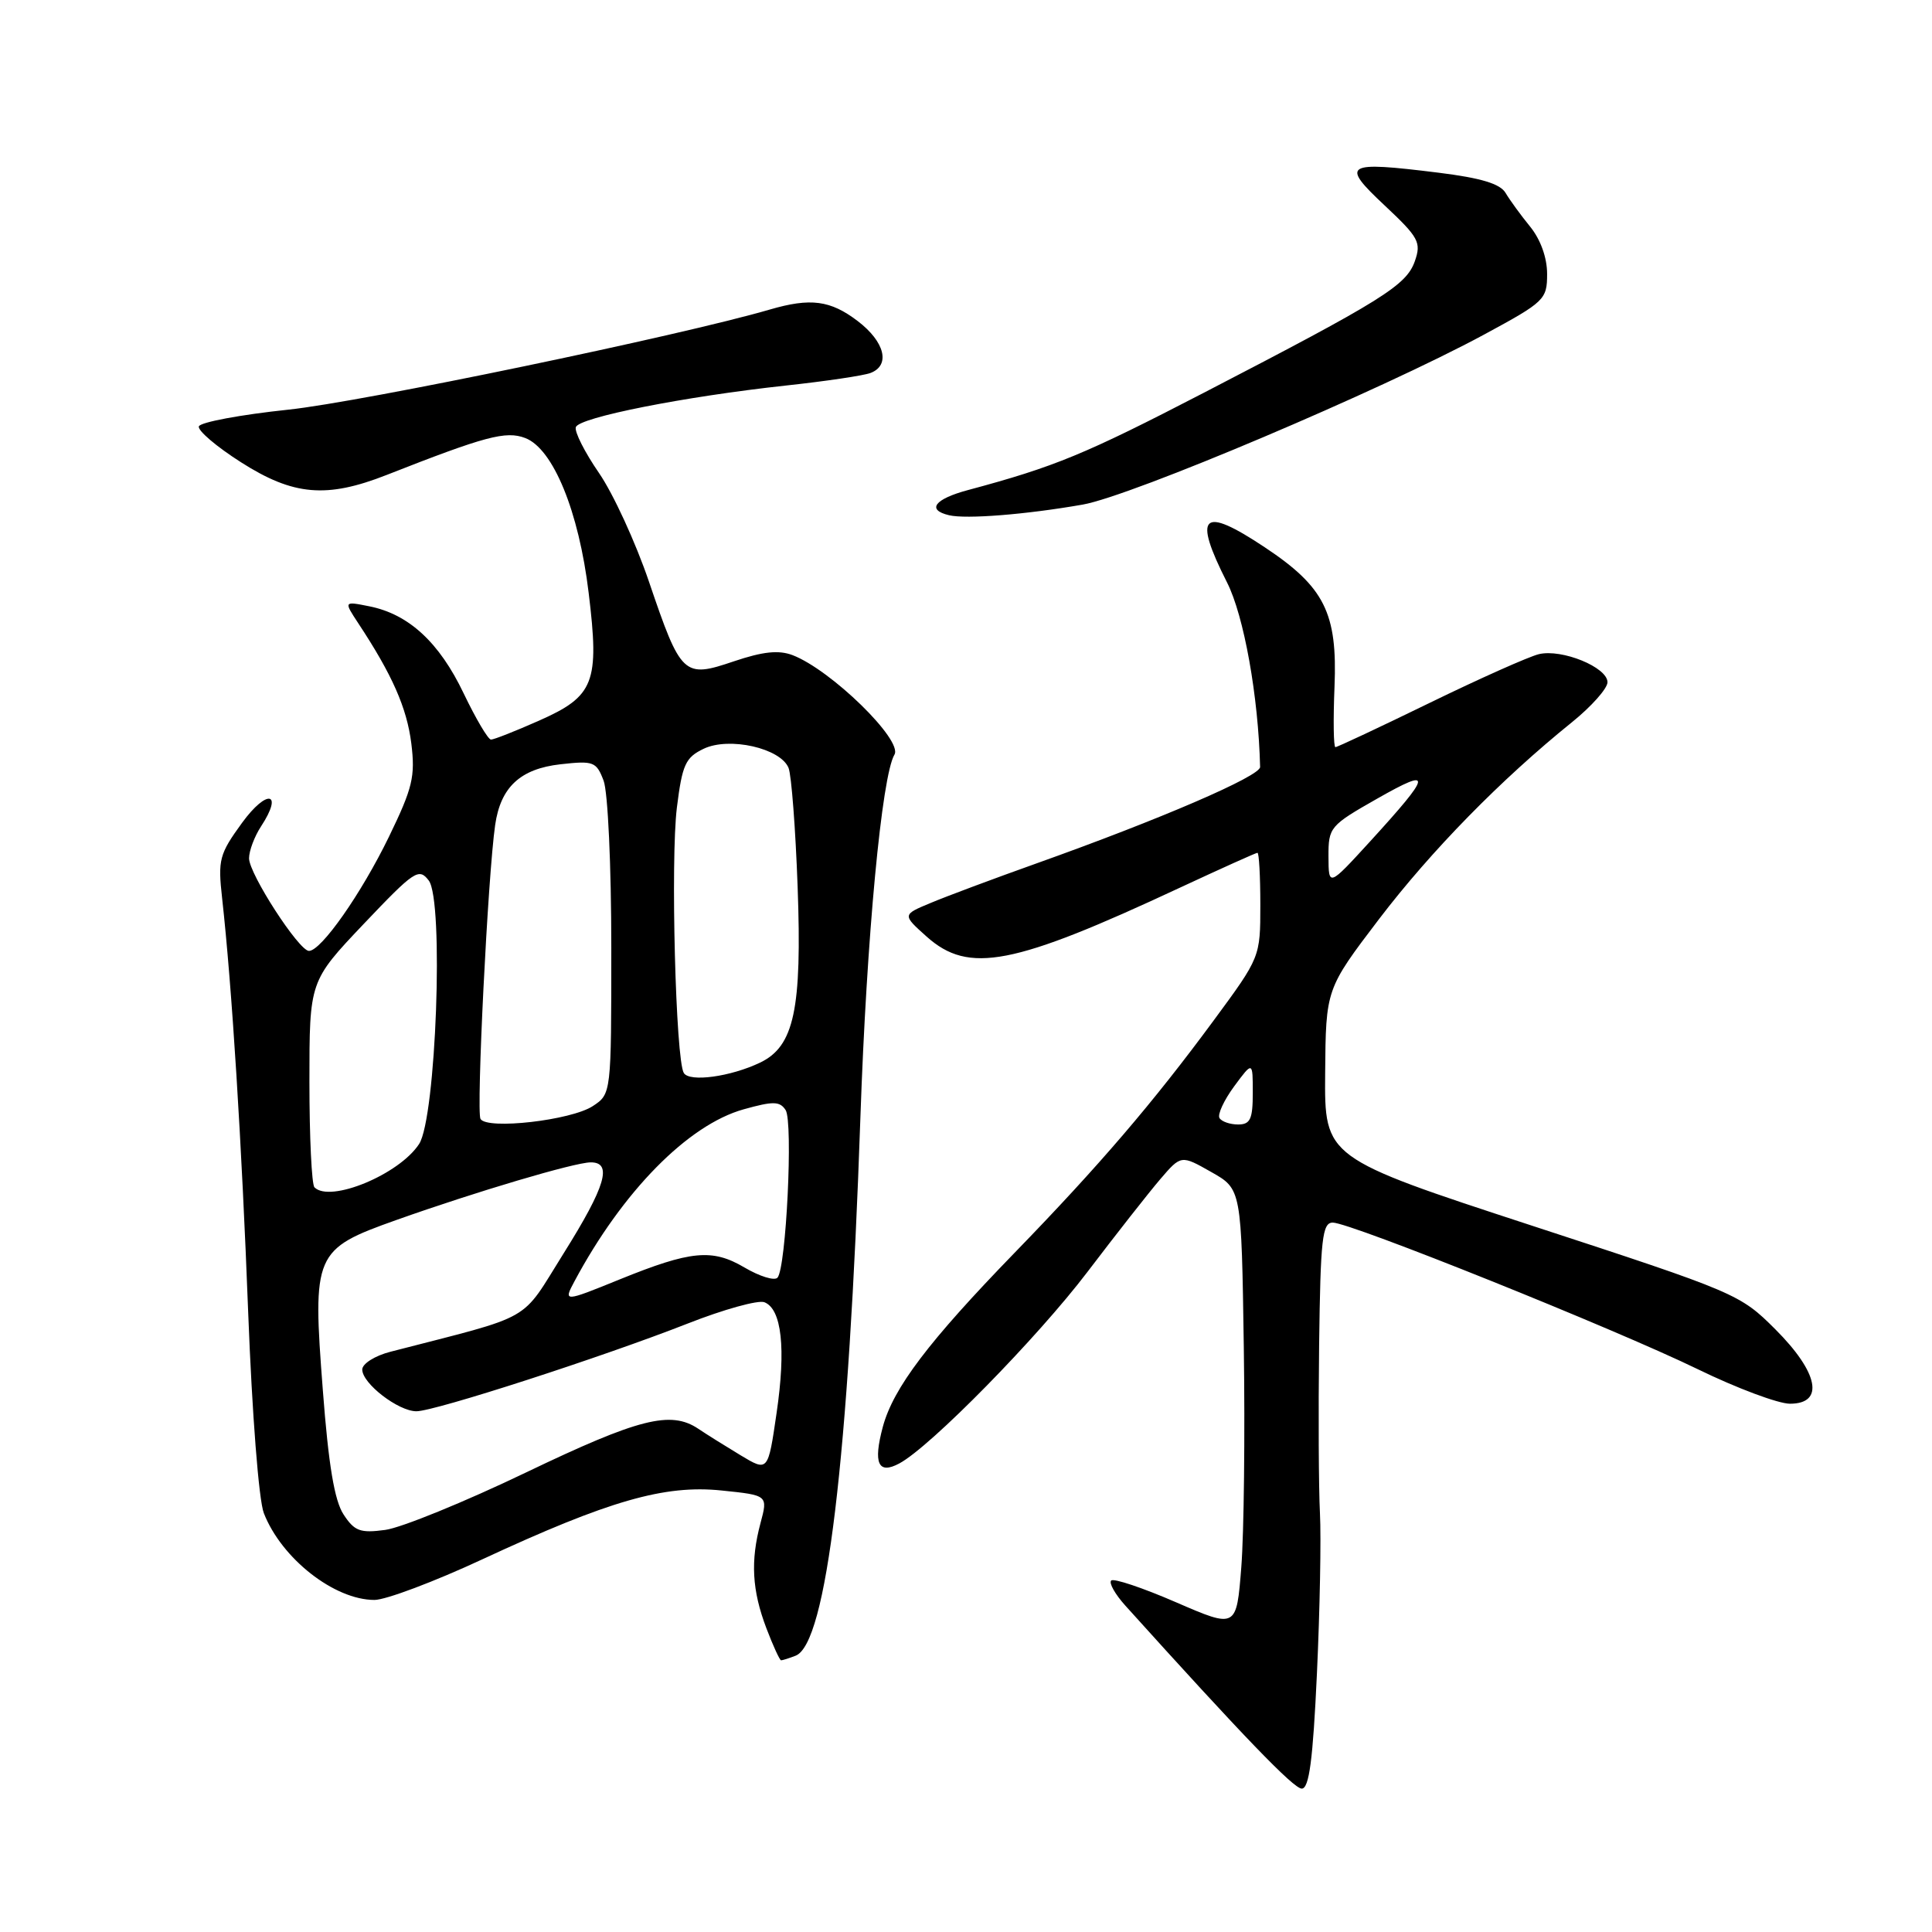 <?xml version="1.0" encoding="UTF-8" standalone="no"?>
<!DOCTYPE svg PUBLIC "-//W3C//DTD SVG 1.1//EN" "http://www.w3.org/Graphics/SVG/1.1/DTD/svg11.dtd" >
<svg xmlns="http://www.w3.org/2000/svg" xmlns:xlink="http://www.w3.org/1999/xlink" version="1.1" viewBox="0 0 256 256">
 <g >
 <path fill="currentColor"
d=" M 174.50 221.75 C 174.89 213.36 175.07 203.80 174.90 200.50 C 174.73 197.20 174.68 187.19 174.79 178.25 C 174.97 164.12 175.21 162.00 176.60 162.00 C 178.93 162.00 213.95 176.07 224.95 181.42 C 230.12 183.94 235.63 186.00 237.18 186.00 C 241.78 186.00 240.98 181.88 235.25 176.15 C 230.57 171.47 230.07 171.26 203.00 162.41 C 175.50 153.41 175.50 153.41 175.59 142.23 C 175.68 131.05 175.68 131.05 182.74 121.77 C 189.67 112.69 198.89 103.28 208.29 95.70 C 210.88 93.61 213.00 91.22 213.00 90.40 C 213.00 88.42 206.96 85.95 203.91 86.68 C 202.58 87.00 196.08 89.90 189.45 93.13 C 182.82 96.36 177.20 99.00 176.95 99.00 C 176.70 99.00 176.65 95.40 176.83 90.99 C 177.23 81.21 175.50 77.77 167.56 72.50 C 159.27 66.99 158.02 68.16 162.59 77.18 C 164.83 81.60 166.75 92.30 166.97 101.63 C 167.00 102.84 153.74 108.56 137.30 114.42 C 131.69 116.42 125.40 118.77 123.33 119.64 C 119.55 121.21 119.55 121.21 122.79 124.11 C 128.37 129.09 134.23 127.95 156.37 117.61 C 161.81 115.08 166.42 113.00 166.62 113.00 C 166.83 113.00 167.00 116.11 167.00 119.91 C 167.00 126.81 166.98 126.85 160.86 135.16 C 152.77 146.14 145.66 154.44 134.44 166.00 C 123.03 177.76 118.37 183.91 116.98 189.06 C 115.68 193.91 116.36 195.42 119.17 193.91 C 123.28 191.71 137.46 177.27 144.12 168.50 C 147.88 163.55 152.21 158.04 153.73 156.26 C 156.50 153.03 156.50 153.03 160.50 155.30 C 164.50 157.56 164.50 157.56 164.81 178.53 C 164.98 190.06 164.83 203.16 164.48 207.64 C 163.84 215.78 163.84 215.78 155.83 212.31 C 151.43 210.40 147.56 209.10 147.24 209.43 C 146.91 209.75 147.76 211.25 149.12 212.76 C 164.75 230.09 171.41 237.00 172.49 237.00 C 173.47 237.00 173.97 233.20 174.50 221.75 Z  M 105.42 219.39 C 109.51 217.82 112.45 193.38 114.01 148.00 C 114.83 124.21 116.84 102.80 118.52 99.99 C 119.66 98.08 110.11 88.76 105.02 86.81 C 103.17 86.11 101.10 86.33 97.24 87.63 C 90.58 89.89 90.24 89.57 85.99 77.07 C 84.23 71.89 81.25 65.40 79.36 62.66 C 77.48 59.93 76.10 57.20 76.30 56.60 C 76.73 55.31 90.67 52.55 104.10 51.09 C 109.38 50.52 114.44 49.77 115.35 49.42 C 118.02 48.40 117.25 45.29 113.66 42.55 C 110.03 39.78 107.40 39.44 101.99 41.02 C 90.14 44.48 47.92 53.26 38.22 54.28 C 31.86 54.95 26.52 55.95 26.35 56.50 C 26.18 57.05 28.69 59.19 31.93 61.25 C 38.87 65.68 43.28 66.06 51.24 62.93 C 64.29 57.80 67.03 57.06 69.59 58.04 C 73.29 59.44 76.70 67.75 78.00 78.55 C 79.45 90.47 78.75 92.25 71.40 95.50 C 68.29 96.88 65.44 98.00 65.06 98.00 C 64.68 98.00 63.05 95.24 61.43 91.86 C 58.21 85.12 54.16 81.38 48.94 80.34 C 45.55 79.66 45.55 79.66 47.47 82.58 C 51.98 89.41 53.91 93.80 54.50 98.50 C 55.04 102.89 54.68 104.40 51.53 110.89 C 47.88 118.40 42.56 126.00 40.94 126.00 C 39.61 126.00 33.00 115.79 33.00 113.73 C 33.00 112.74 33.72 110.83 34.59 109.50 C 37.60 104.91 35.38 104.49 32.08 109.02 C 29.06 113.17 28.86 113.91 29.43 119.00 C 30.73 130.67 32.03 151.44 32.89 174.00 C 33.40 187.30 34.29 198.80 34.96 200.50 C 37.30 206.51 44.30 212.00 49.62 212.00 C 51.11 212.00 57.55 209.58 63.93 206.61 C 80.66 198.84 88.06 196.71 95.63 197.50 C 101.76 198.13 101.76 198.13 100.77 201.82 C 99.43 206.84 99.64 210.72 101.55 215.75 C 102.44 218.09 103.32 220.00 103.50 220.00 C 103.69 220.00 104.55 219.73 105.42 219.39 Z  M 143.47 66.86 C 149.92 65.73 183.02 51.71 196.69 44.31 C 204.68 39.99 205.00 39.68 205.00 36.30 C 205.00 34.14 204.13 31.73 202.75 30.03 C 201.51 28.51 200.05 26.50 199.50 25.57 C 198.79 24.35 196.24 23.58 190.59 22.88 C 178.16 21.34 177.58 21.70 183.47 27.22 C 188.00 31.47 188.35 32.11 187.47 34.62 C 186.34 37.82 183.19 39.78 159.50 52.05 C 143.74 60.21 139.77 61.85 128.25 64.94 C 123.82 66.13 122.75 67.56 125.75 68.27 C 128.02 68.81 135.94 68.18 143.47 66.86 Z  M 161.59 148.15 C 161.30 147.68 162.18 145.79 163.53 143.95 C 166.00 140.61 166.00 140.61 166.00 144.81 C 166.00 148.29 165.67 149.00 164.06 149.00 C 162.99 149.00 161.88 148.62 161.59 148.15 Z  M 176.03 113.50 C 176.02 109.62 176.21 109.39 182.51 105.81 C 189.92 101.60 189.76 102.50 181.54 111.50 C 176.05 117.50 176.05 117.50 176.03 113.50 Z  M 45.52 200.67 C 44.32 198.84 43.53 194.12 42.78 184.24 C 41.38 166.09 41.63 165.53 52.51 161.66 C 63.09 157.90 76.07 154.05 78.25 154.02 C 81.20 153.99 80.26 157.18 74.70 166.05 C 68.85 175.38 71.07 174.12 51.75 179.11 C 49.68 179.64 48.00 180.70 48.00 181.47 C 48.00 183.32 52.78 187.00 55.18 187.00 C 57.61 187.00 79.86 179.80 91.14 175.37 C 95.89 173.50 100.45 172.24 101.28 172.55 C 103.58 173.44 104.16 178.67 102.90 187.24 C 101.77 195.02 101.77 195.02 98.13 192.83 C 96.14 191.63 93.61 190.05 92.53 189.32 C 88.87 186.87 84.63 187.95 69.72 195.10 C 61.58 199.01 53.18 202.43 51.06 202.72 C 47.73 203.17 46.97 202.89 45.52 200.67 Z  M 76.12 169.78 C 82.49 157.87 91.16 149.05 98.54 146.99 C 102.47 145.89 103.33 145.91 104.10 147.09 C 105.11 148.66 104.17 168.04 103.02 169.30 C 102.62 169.74 100.65 169.13 98.63 167.94 C 94.37 165.43 91.53 165.71 82.13 169.52 C 74.71 172.54 74.64 172.54 76.12 169.78 Z  M 41.67 157.33 C 41.30 156.97 41.00 150.67 41.00 143.34 C 41.00 130.01 41.00 130.01 48.20 122.42 C 54.91 115.36 55.50 114.96 56.81 116.67 C 58.84 119.32 57.78 148.16 55.53 151.59 C 52.89 155.63 43.74 159.41 41.67 157.33 Z  M 63.67 148.27 C 63.09 147.33 64.65 115.94 65.61 109.32 C 66.33 104.30 68.94 101.87 74.27 101.27 C 78.65 100.78 79.02 100.92 79.98 103.44 C 80.55 104.94 81.00 114.72 81.00 125.54 C 81.00 144.95 81.00 144.95 78.54 146.57 C 75.66 148.45 64.57 149.72 63.67 148.27 Z  M 90.61 142.18 C 89.53 140.43 88.84 113.91 89.69 107.01 C 90.40 101.31 90.83 100.37 93.23 99.22 C 96.62 97.59 103.44 99.14 104.49 101.76 C 104.87 102.72 105.41 109.80 105.69 117.50 C 106.28 133.73 105.23 138.64 100.72 140.80 C 96.82 142.67 91.38 143.42 90.61 142.18 Z "/>
</g>
</svg>
